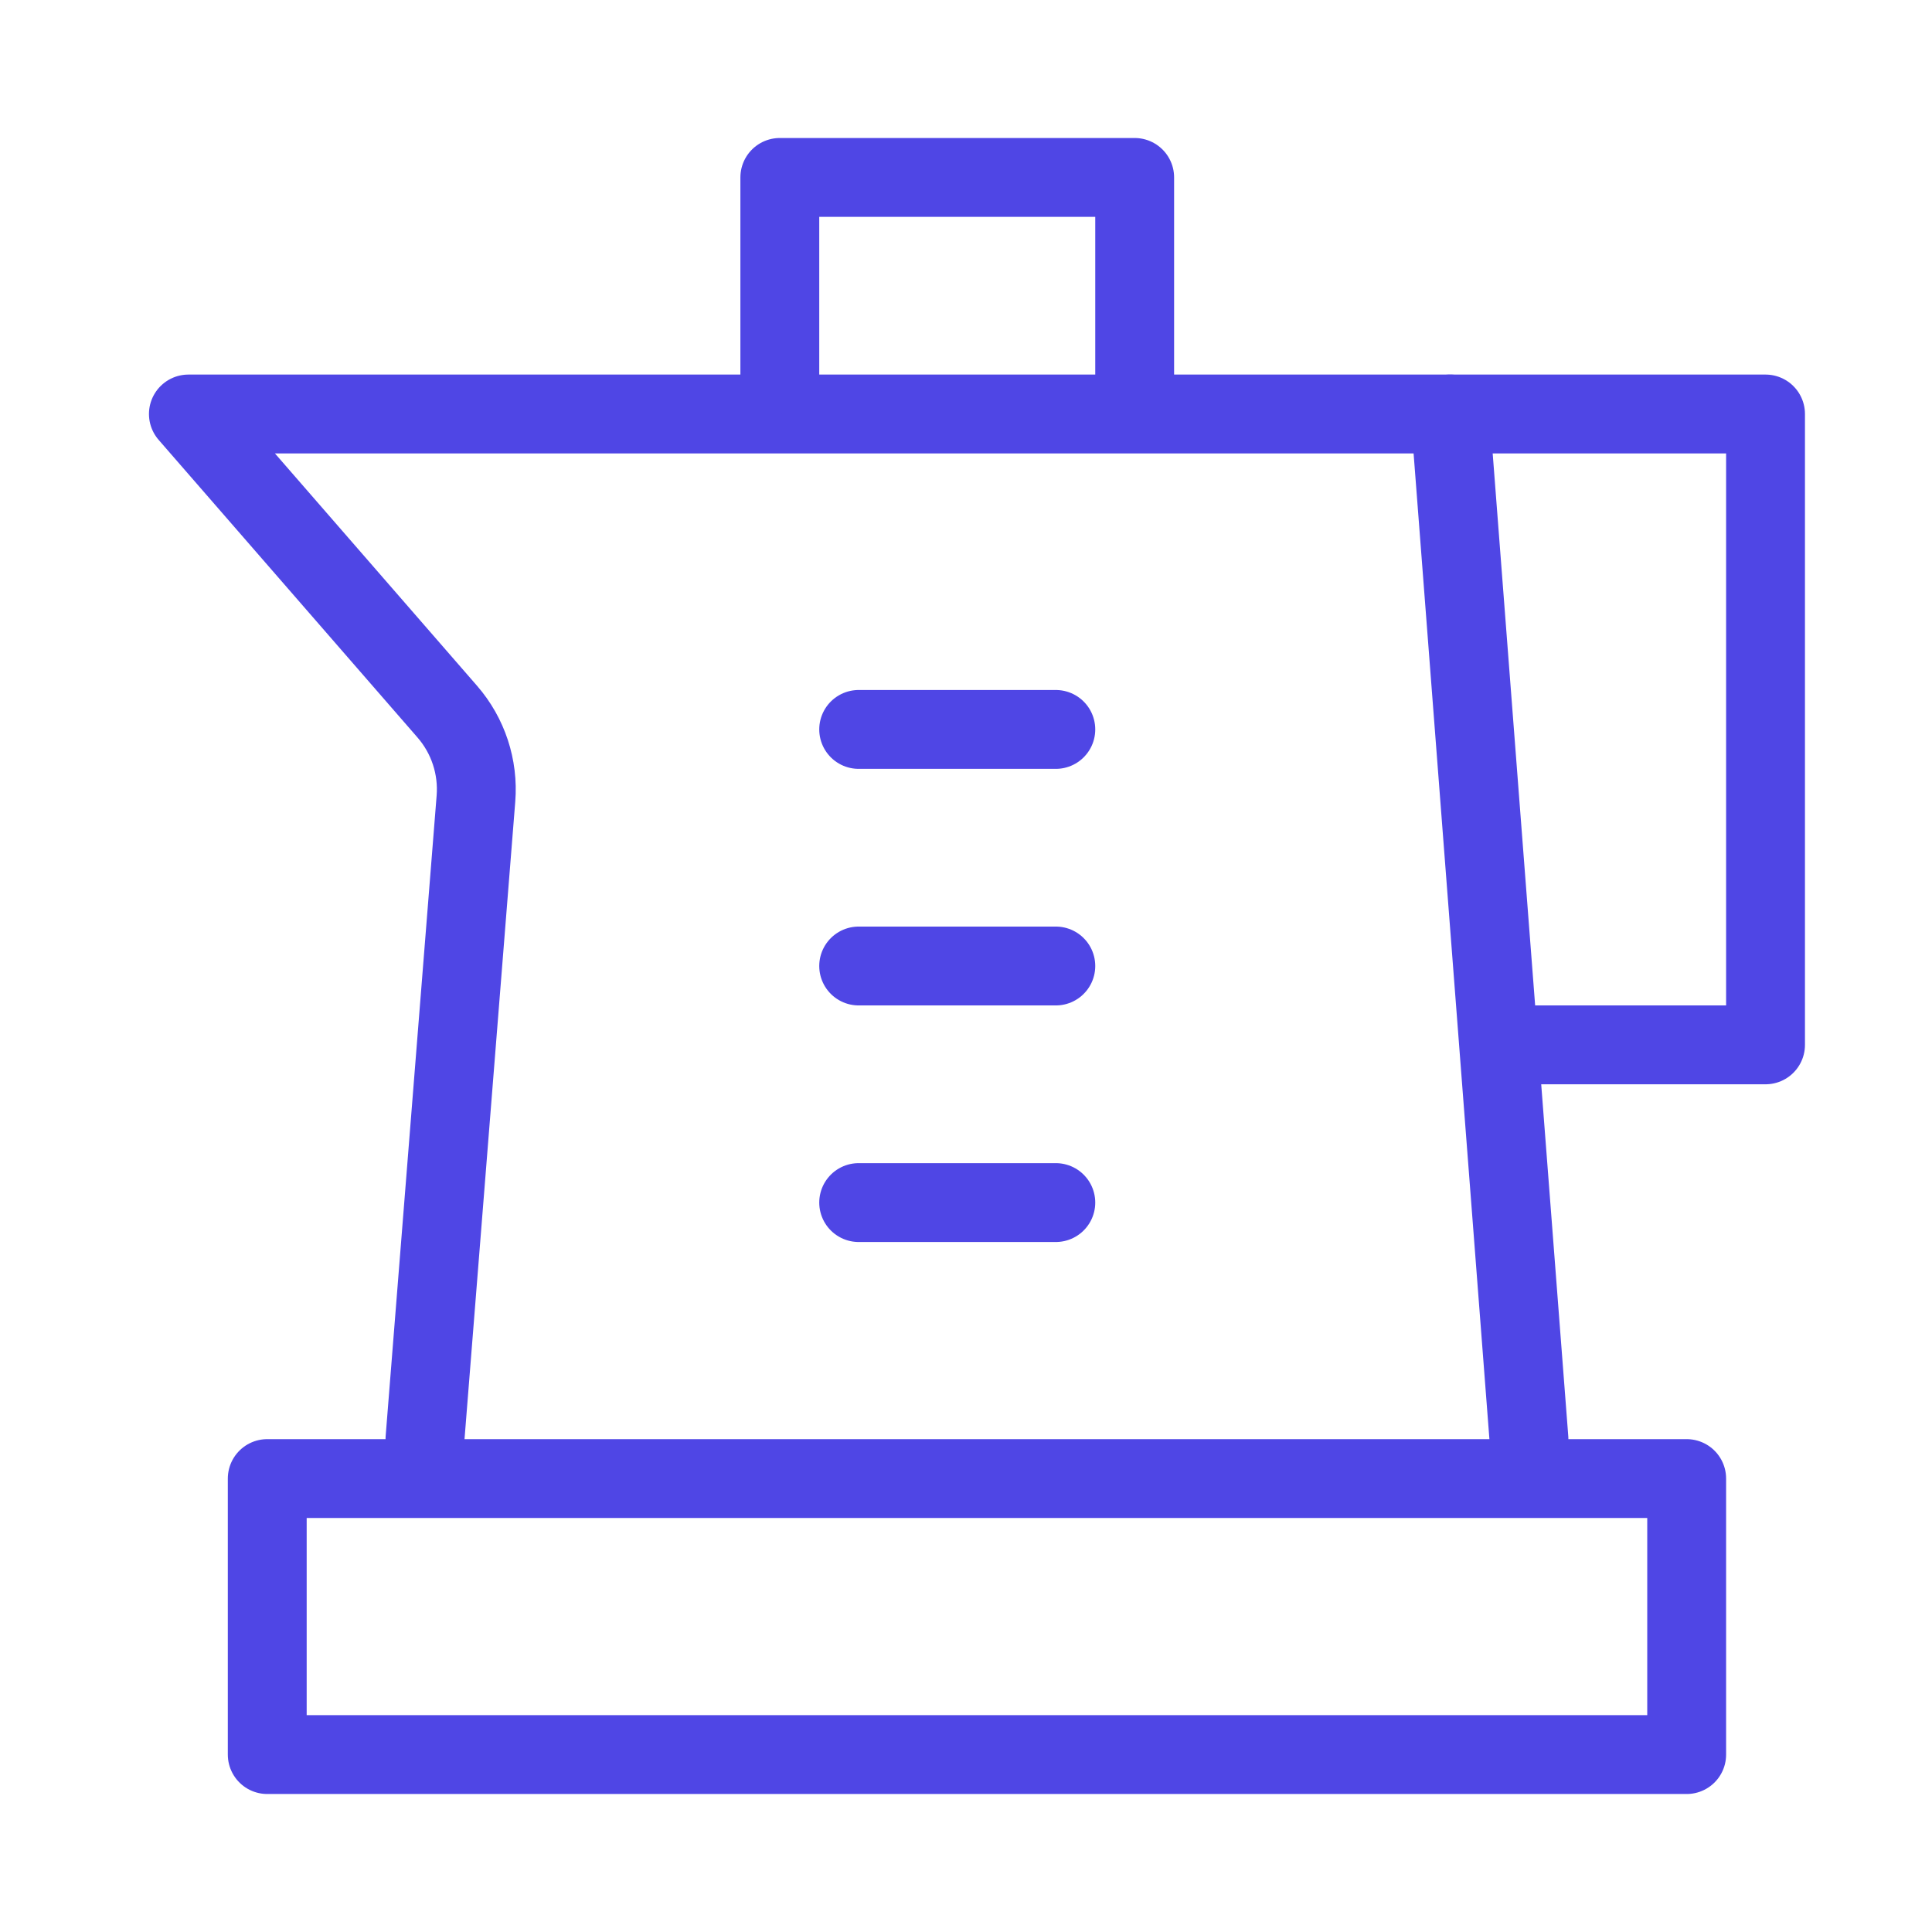 <?xml version="1.0" encoding="UTF-8"?>
<svg width="38" height="38" viewBox="0 0 49 48" fill="none" xmlns="http://www.w3.org/2000/svg">
  <rect x="6.778" y="37" width="36" height="7" fill="none" stroke="#4f46e5" stroke-width="2" stroke-linecap="round"
        stroke-linejoin="round"/>
  <path d="M38.778 36L36.778 10H4.778L11.344 17.549C11.873 18.157 12.135 18.953 12.071 19.756L10.778 36"
        stroke="#4f46e5" stroke-width="2" stroke-linecap="round" stroke-linejoin="round"/>
  <path d="M26.778 18H21.778" stroke="#4f46e5" stroke-width="2" stroke-linecap="round" stroke-linejoin="round"/>
  <path d="M26.778 24H21.778" stroke="#4f46e5" stroke-width="2" stroke-linecap="round" stroke-linejoin="round"/>
  <path d="M26.778 30H21.778" stroke="#4f46e5" stroke-width="2" stroke-linecap="round" stroke-linejoin="round"/>
  <path d="M36.778 10H44.778V26H38.778" stroke="#4f46e5" stroke-width="2" stroke-linecap="round"
        stroke-linejoin="round"/>
  <path d="M19.778 9V4H28.778V9" stroke="#4f46e5" stroke-width="2" stroke-linecap="round" stroke-linejoin="round"/>
</svg>
